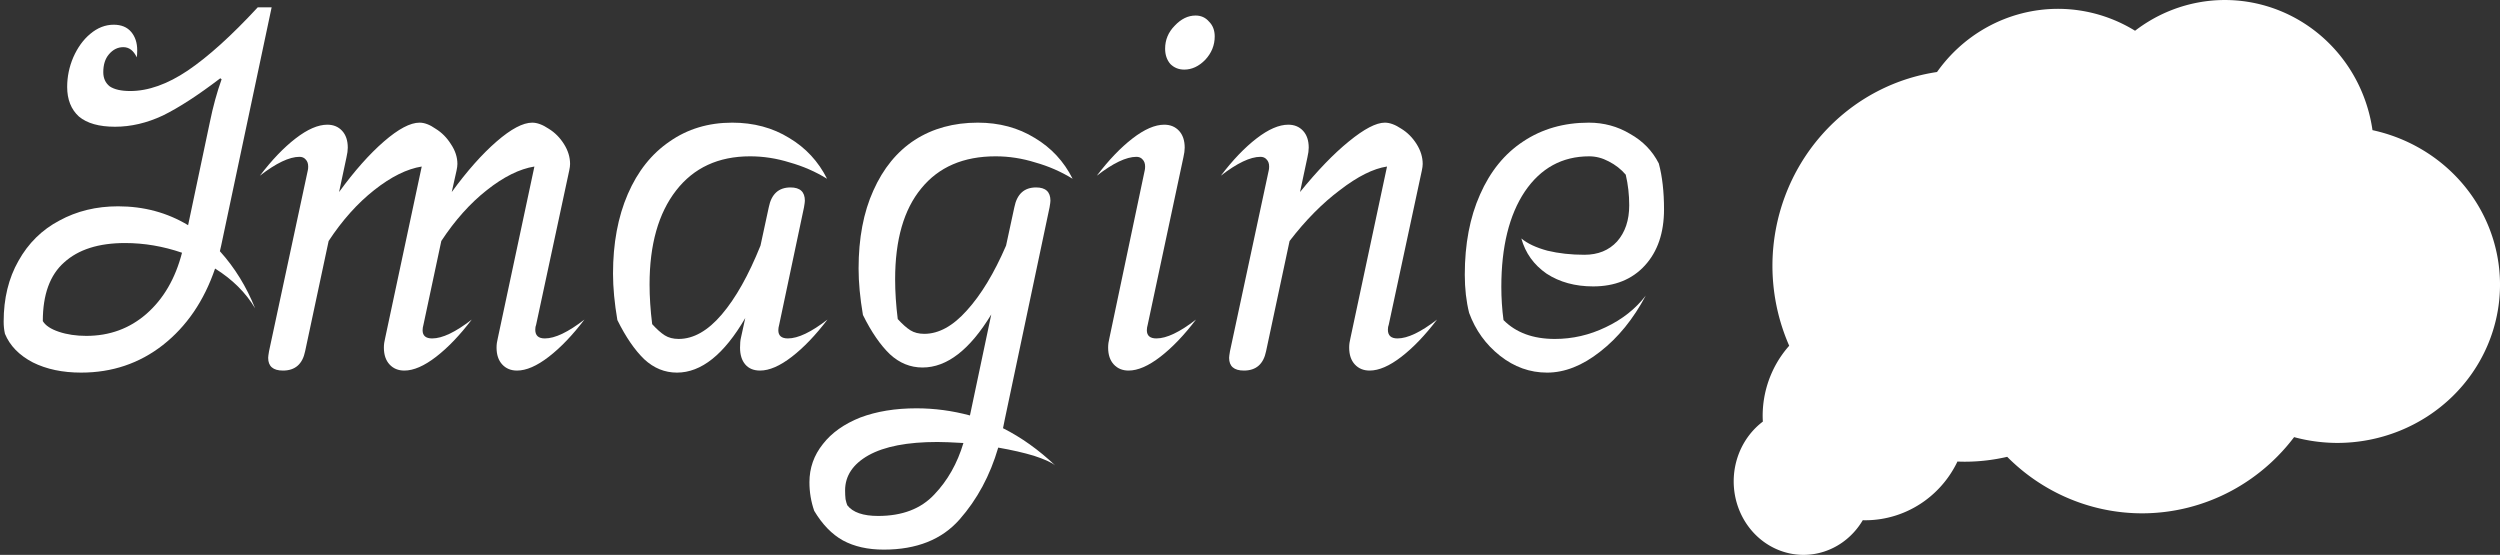 <?xml version="1.0" encoding="UTF-8" standalone="no"?>
<!-- Created with Inkscape (http://www.inkscape.org/) -->

<svg
   xmlns:dc="http://purl.org/dc/elements/1.1/"
   xmlns:cc="http://creativecommons.org/ns#"
   xmlns:rdf="http://www.w3.org/1999/02/22-rdf-syntax-ns#"
   xmlns:svg="http://www.w3.org/2000/svg"
   xmlns="http://www.w3.org/2000/svg"
   xmlns:sodipodi="http://sodipodi.sourceforge.net/DTD/sodipodi-0.dtd"
   xmlns:inkscape="http://www.inkscape.org/namespaces/inkscape"
   width="270.333mm"
   height="60mm"
   viewBox="0 0 270.333 60"
   version="1.1"
   id="svg8"
   inkscape:version="0.92.4 (unknown)"
   sodipodi:docname="logo.svg">
  <rect x="0" y="0" width="270.333" height="60" fill="#333333" stroke="none"/>
  <defs
     id="defs2" />
  <sodipodi:namedview
     id="base"
     pagecolor="#ffffff"
     bordercolor="#666666"
     borderopacity="1.0"
     inkscape:pageopacity="0.0"
     inkscape:pageshadow="2"
     inkscape:zoom="0.49497475"
     inkscape:cx="464.54542"
     inkscape:cy="66.30307"
     inkscape:document-units="mm"
     inkscape:current-layer="layer1"
     showgrid="false"
     fit-margin-top="0"
     fit-margin-left="0"
     fit-margin-right="0"
     fit-margin-bottom="0"
     inkscape:window-width="1299"
     inkscape:window-height="713"
     inkscape:window-x="67"
     inkscape:window-y="27"
     inkscape:window-maximized="1" />
  <g
     inkscape:label="Layer 1"
     inkscape:groupmode="layer"
     id="layer1"
     transform="translate(-107.466,-48.069)">
    <path
       style="fill:#ffffff;fill-opacity:1;stroke:#ffffff;stroke-width:3.03;stroke-miterlimit:4;stroke-dasharray:none;stroke-opacity:1"
       d="m 348.04,49.585 a 14.626,14.934 0 0 0 -9.605,3.696 14.626,14.934 0 0 0 -8.429,-2.742 14.626,14.934 0 0 0 -12.21,6.732 19.269,19.675 0 0 0 -17.156,19.533 19.269,19.675 0 0 0 2.117,8.961 9.584,9.786 0 0 0 -3.174,7.26 9.584,9.786 0 0 0 0.107,1.393 6.036,6.436 0 0 0 -3.239,5.7 6.036,6.436 0 0 0 6.037,6.436 6.036,6.436 0 0 0 5.512,-3.824 9.584,9.786 0 0 0 1.167,0.081 9.584,9.786 0 0 0 8.987,-6.421 19.269,19.675 0 0 0 1.756,0.09 19.269,19.675 0 0 0 5.086,-0.701 19.269,19.675 0 0 0 14.095,6.283 19.269,19.675 0 0 0 15.846,-8.489 16.088,15.608 0 0 0 5.26,0.876 16.088,15.608 0 0 0 16.088,-15.608 16.088,15.608 0 0 0 -13.659,-15.41 14.626,14.934 0 0 0 -14.585,-13.846 z"
       id="path10"
       inkscape:connector-curvature="0" />
    <circle
       style="fill:none;stroke:#000000;stroke-width:0.105;stroke-opacity:1"
       id="path1006-6"
       cx="92.609"
       cy="124.478"
       r="0" />
    <g
       aria-label="Imagine"
       transform="matrix(1.176,0,0,1.379,-348.694,-419.99)"
       style="font-style:normal;font-weight:normal;font-size:40px;line-height:1.25;font-family:sans-serif;letter-spacing:0px;word-spacing:0px;fill:#ffffff;fill-opacity:1;stroke:none;stroke-opacity:1"
       id="flowRoot1055">
      <path
         d="m 408.108,359.117 q 2.04,1.92 3.24,4.48 -1.28,-1.84 -3.68,-3.12 -1.52,3.8 -4.8,6 -3.24,2.16 -7.52,2.16 -2.56,0 -4.44,-0.8 -1.88,-0.84 -2.56,-2.24 -0.12,-0.44 -0.12,-0.96 0,-2.72 1.36,-4.76 1.36,-2.08 3.76,-3.16 2.4,-1.12 5.4,-1.12 3.56,0 6.44,1.48 l 2,-8.08 q 0.44,-1.84 1.08,-3.36 l -0.12,-0.08 q -3.08,2 -5.28,2.92 -2.2,0.88 -4.4,0.88 -2.2,0 -3.32,-0.8 -1.08,-0.84 -1.08,-2.32 0,-1.2 0.56,-2.32 0.6,-1.16 1.56,-1.84 1,-0.72 2.16,-0.72 1.04,0 1.6,0.56 0.56,0.56 0.56,1.44 0,0.36 -0.04,0.56 -0.44,-0.8 -1.24,-0.8 -0.76,0 -1.32,0.56 -0.52,0.52 -0.52,1.4 0,0.72 0.6,1.12 0.64,0.36 1.88,0.36 2.48,0 5.28,-1.6 2.84,-1.64 6.44,-4.96 h 1.28 l -4.64,18.68 z m -12.28,6.64 q 3.2,0 5.52,-1.72 2.36,-1.76 3.28,-4.8 -2.6,-0.76 -5.24,-0.76 -3.64,0 -5.6,1.52 -1.96,1.48 -1.96,4.6 0.36,0.52 1.48,0.84 1.12,0.32 2.52,0.32 z"
         style="font-style:normal;font-variant:normal;font-weight:normal;font-stretch:normal;font-family:Srisakdi;-inkscape-font-specification:Srisakdi;fill:#ffffff;fill-opacity:1;stroke:none;stroke-opacity:1"
         id="path4766"
         inkscape:connector-curvature="0" />
      <path
         d="m 413.909,368.477 q -1.36,0 -1.36,-1 0,-0.12 0.08,-0.52 l 3.56,-14.16 q 0.04,-0.12 0.04,-0.32 0,-0.36 -0.24,-0.56 -0.2,-0.2 -0.56,-0.2 -1.4,0 -3.64,1.48 1.64,-1.84 3.28,-2.92 1.64,-1.08 2.92,-1.08 0.84,0 1.36,0.48 0.52,0.48 0.52,1.32 0,0.32 -0.12,0.76 l -0.68,2.72 q 2.12,-2.48 4.12,-3.96 2,-1.48 3.28,-1.48 0.68,0 1.48,0.48 0.84,0.44 1.4,1.2 0.6,0.76 0.6,1.56 0,0.2 -0.08,0.52 l -0.44,1.68 q 2.12,-2.48 4.12,-3.96 2,-1.48 3.28,-1.48 0.68,0 1.52,0.48 0.84,0.44 1.4,1.2 0.56,0.76 0.56,1.56 0,0.2 -0.08,0.52 l -3.04,12.08 q -0.08,0.16 -0.08,0.4 0,0.68 0.88,0.68 1.4,0 3.64,-1.48 -1.64,1.84 -3.28,2.92 -1.64,1.08 -2.92,1.08 -0.84,0 -1.36,-0.48 -0.52,-0.48 -0.52,-1.32 0,-0.36 0.12,-0.76 l 3.36,-13.44 q -2.04,0.28 -4.36,1.84 -2.32,1.56 -4.2,4 l -1.64,6.56 q -0.08,0.24 -0.08,0.44 0,0.64 0.88,0.64 1.4,0 3.64,-1.48 -1.64,1.84 -3.28,2.92 -1.64,1.08 -2.92,1.08 -0.84,0 -1.36,-0.48 -0.52,-0.48 -0.52,-1.32 0,-0.36 0.12,-0.76 l 3.36,-13.44 q -2.04,0.28 -4.36,1.84 -2.32,1.56 -4.2,4 l -2.16,8.64 q -0.36,1.52 -2.04,1.52 z"
         style="font-style:normal;font-variant:normal;font-weight:normal;font-stretch:normal;font-family:Srisakdi;-inkscape-font-specification:Srisakdi;fill:#ffffff;fill-opacity:1;stroke:none;stroke-opacity:1"
         id="path4768"
         inkscape:connector-curvature="0" />
      <path
         d="m 460.338,365.957 q 1.4,0 3.64,-1.48 -1.64,1.84 -3.28,2.92 -1.64,1.08 -2.92,1.08 -0.88,0 -1.36,-0.48 -0.48,-0.48 -0.48,-1.32 0,-0.48 0.08,-0.76 l 0.4,-1.56 q -2.92,4.28 -6.28,4.28 -1.68,0 -3,-1.04 -1.32,-1.08 -2.48,-3.08 -0.4,-2 -0.4,-3.64 0,-3.56 1.36,-6.24 1.36,-2.68 3.84,-4.12 2.48,-1.48 5.76,-1.48 2.96,0 5.24,1.2 2.28,1.16 3.48,3.2 -1.6,-0.84 -3.44,-1.28 -1.8,-0.48 -3.64,-0.48 -4.36,0 -6.8,2.68 -2.44,2.68 -2.44,7.36 0,1.48 0.24,3.12 0.64,0.6 1.16,0.88 0.52,0.28 1.28,0.28 2.04,0 3.96,-1.92 1.92,-1.92 3.56,-5.4 l 0.76,-3 q 0.36,-1.56 2,-1.56 1.32,0 1.32,1.04 0,0.12 -0.08,0.52 l -2.28,9.2 q -0.08,0.24 -0.08,0.44 0,0.64 0.88,0.64 z"
         style="font-style:normal;font-variant:normal;font-weight:normal;font-stretch:normal;font-family:Srisakdi;-inkscape-font-specification:Srisakdi;fill:#ffffff;fill-opacity:1;stroke:none;stroke-opacity:1"
         id="path4770"
         inkscape:connector-curvature="0" />
      <path
         d="m 480.118,372.997 q 2.52,1.08 4.8,2.92 -0.52,-0.36 -1.96,-0.76 -1.4,-0.36 -3.28,-0.64 -1.12,3.28 -3.56,5.64 -2.44,2.36 -6.96,2.36 -2.2,0 -3.76,-0.72 -1.52,-0.72 -2.64,-2.32 -0.44,-1.08 -0.44,-2.24 0,-1.68 1.24,-3 1.2,-1.32 3.44,-2.08 2.24,-0.72 5.16,-0.72 2.48,0 4.92,0.56 l 1.96,-7.92 q -2.96,4.16 -6.32,4.16 -1.68,0 -3,-1.04 -1.32,-1.08 -2.48,-3.08 -0.4,-2 -0.4,-3.64 0,-3.56 1.36,-6.12 1.36,-2.6 3.8,-3.96 2.48,-1.36 5.8,-1.36 2.96,0 5.24,1.2 2.28,1.16 3.48,3.2 -1.6,-0.84 -3.44,-1.28 -1.8,-0.48 -3.64,-0.48 -4.44,0 -6.84,2.52 -2.4,2.48 -2.4,7.12 0,1.48 0.24,3.12 0.64,0.6 1.16,0.88 0.52,0.28 1.28,0.28 2,0 3.92,-1.84 1.96,-1.84 3.6,-5.08 l 0.76,-3 q 0.36,-1.56 2,-1.56 1.32,0 1.32,1.04 0,0.12 -0.08,0.52 l -4.12,16.64 z m -11.48,6.88 q 3.32,0 5.16,-1.68 1.84,-1.64 2.68,-4.04 -1.6,-0.08 -2.4,-0.08 -4.12,0 -6.32,1.04 -2.16,1.04 -2.16,2.76 0,0.36 0.04,0.68 0.08,0.32 0.16,0.48 0.76,0.84 2.84,0.84 z"
         style="font-style:normal;font-variant:normal;font-weight:normal;font-stretch:normal;font-family:Srisakdi;-inkscape-font-specification:Srisakdi;fill:#ffffff;fill-opacity:1;stroke:none;stroke-opacity:1"
         id="path4772"
         inkscape:connector-curvature="0" />
      <path
         d="m 496.784,344.877 q -0.76,0 -1.28,-0.44 -0.48,-0.48 -0.48,-1.2 0,-1.04 0.88,-1.8 0.88,-0.8 1.92,-0.8 0.76,0 1.24,0.48 0.52,0.44 0.52,1.16 0,1.04 -0.88,1.84 -0.88,0.76 -1.92,0.76 z m -5.12,23.6 q -0.84,0 -1.36,-0.48 -0.52,-0.48 -0.52,-1.32 0,-0.36 0.12,-0.76 l 3.24,-13.12 q 0.04,-0.12 0.04,-0.32 0,-0.36 -0.24,-0.56 -0.2,-0.2 -0.56,-0.2 -1.4,0 -3.64,1.48 1.64,-1.84 3.28,-2.92 1.64,-1.08 2.92,-1.08 0.84,0 1.36,0.48 0.52,0.48 0.52,1.32 0,0.32 -0.12,0.76 l -3.28,13.12 q -0.08,0.24 -0.08,0.44 0,0.64 0.88,0.64 1.4,0 3.64,-1.48 -1.64,1.84 -3.28,2.92 -1.64,1.08 -2.92,1.08 z"
         style="font-style:normal;font-variant:normal;font-weight:normal;font-stretch:normal;font-family:Srisakdi;-inkscape-font-specification:Srisakdi;fill:#ffffff;fill-opacity:1;stroke:none;stroke-opacity:1"
         id="path4774"
         inkscape:connector-curvature="0" />
      <path
         d="m 502.268,368.477 q -1.36,0 -1.36,-1 0,-0.12 0.08,-0.52 l 3.56,-14.16 q 0.04,-0.12 0.04,-0.32 0,-0.36 -0.24,-0.56 -0.2,-0.2 -0.56,-0.2 -1.4,0 -3.64,1.48 1.64,-1.84 3.28,-2.92 1.64,-1.08 2.92,-1.08 0.84,0 1.36,0.48 0.52,0.48 0.52,1.32 0,0.32 -0.12,0.76 l -0.68,2.72 q 2.4,-2.52 4.48,-3.96 2.12,-1.48 3.32,-1.48 0.68,0 1.52,0.48 0.84,0.44 1.4,1.2 0.56,0.76 0.56,1.56 0,0.2 -0.08,0.52 l -3.04,12.08 q -0.08,0.16 -0.08,0.4 0,0.68 0.88,0.68 1.4,0 3.64,-1.48 -1.64,1.84 -3.28,2.92 -1.64,1.08 -2.92,1.08 -0.84,0 -1.36,-0.48 -0.52,-0.48 -0.52,-1.32 0,-0.36 0.12,-0.76 l 3.36,-13.44 q -1.88,0.24 -4.32,1.84 -2.44,1.56 -4.64,4 l -2.16,8.64 q -0.36,1.52 -2.04,1.52 z"
         style="font-style:normal;font-variant:normal;font-weight:normal;font-stretch:normal;font-family:Srisakdi;-inkscape-font-specification:Srisakdi;fill:#ffffff;fill-opacity:1;stroke:none;stroke-opacity:1"
         id="path4776"
         inkscape:connector-curvature="0" />
      <path
         d="m 530.138,368.637 q -2.36,0 -4.32,-1.32 -1.96,-1.32 -2.84,-3.36 -0.4,-1.36 -0.4,-3 0,-3.6 1.4,-6.28 1.4,-2.72 3.96,-4.16 2.6,-1.48 6.04,-1.48 2.08,0 3.8,0.88 1.76,0.84 2.64,2.32 0.48,1.52 0.48,3.6 0,2.76 -1.76,4.4 -1.76,1.64 -4.76,1.64 -2.48,0 -4.28,-1 -1.76,-1.04 -2.32,-2.76 0.84,0.6 2.4,0.96 1.56,0.32 3.4,0.32 1.88,0 3,-1.04 1.12,-1.08 1.12,-2.84 0,-1.24 -0.32,-2.4 -0.64,-0.64 -1.56,-1.04 -0.88,-0.4 -1.8,-0.4 -3.72,0 -5.92,2.76 -2.16,2.76 -2.16,7.48 0,1.32 0.2,2.6 1.72,1.48 4.72,1.48 2.44,0 4.68,-0.92 2.28,-0.92 3.68,-2.48 -1.72,2.76 -4.2,4.4 -2.44,1.64 -4.88,1.64 z"
         style="font-style:normal;font-variant:normal;font-weight:normal;font-stretch:normal;font-family:Srisakdi;-inkscape-font-specification:Srisakdi;fill:#ffffff;fill-opacity:1;stroke:none;stroke-opacity:1"
         id="path4778"
         inkscape:connector-curvature="0" />
    </g>
  </g>
</svg>
